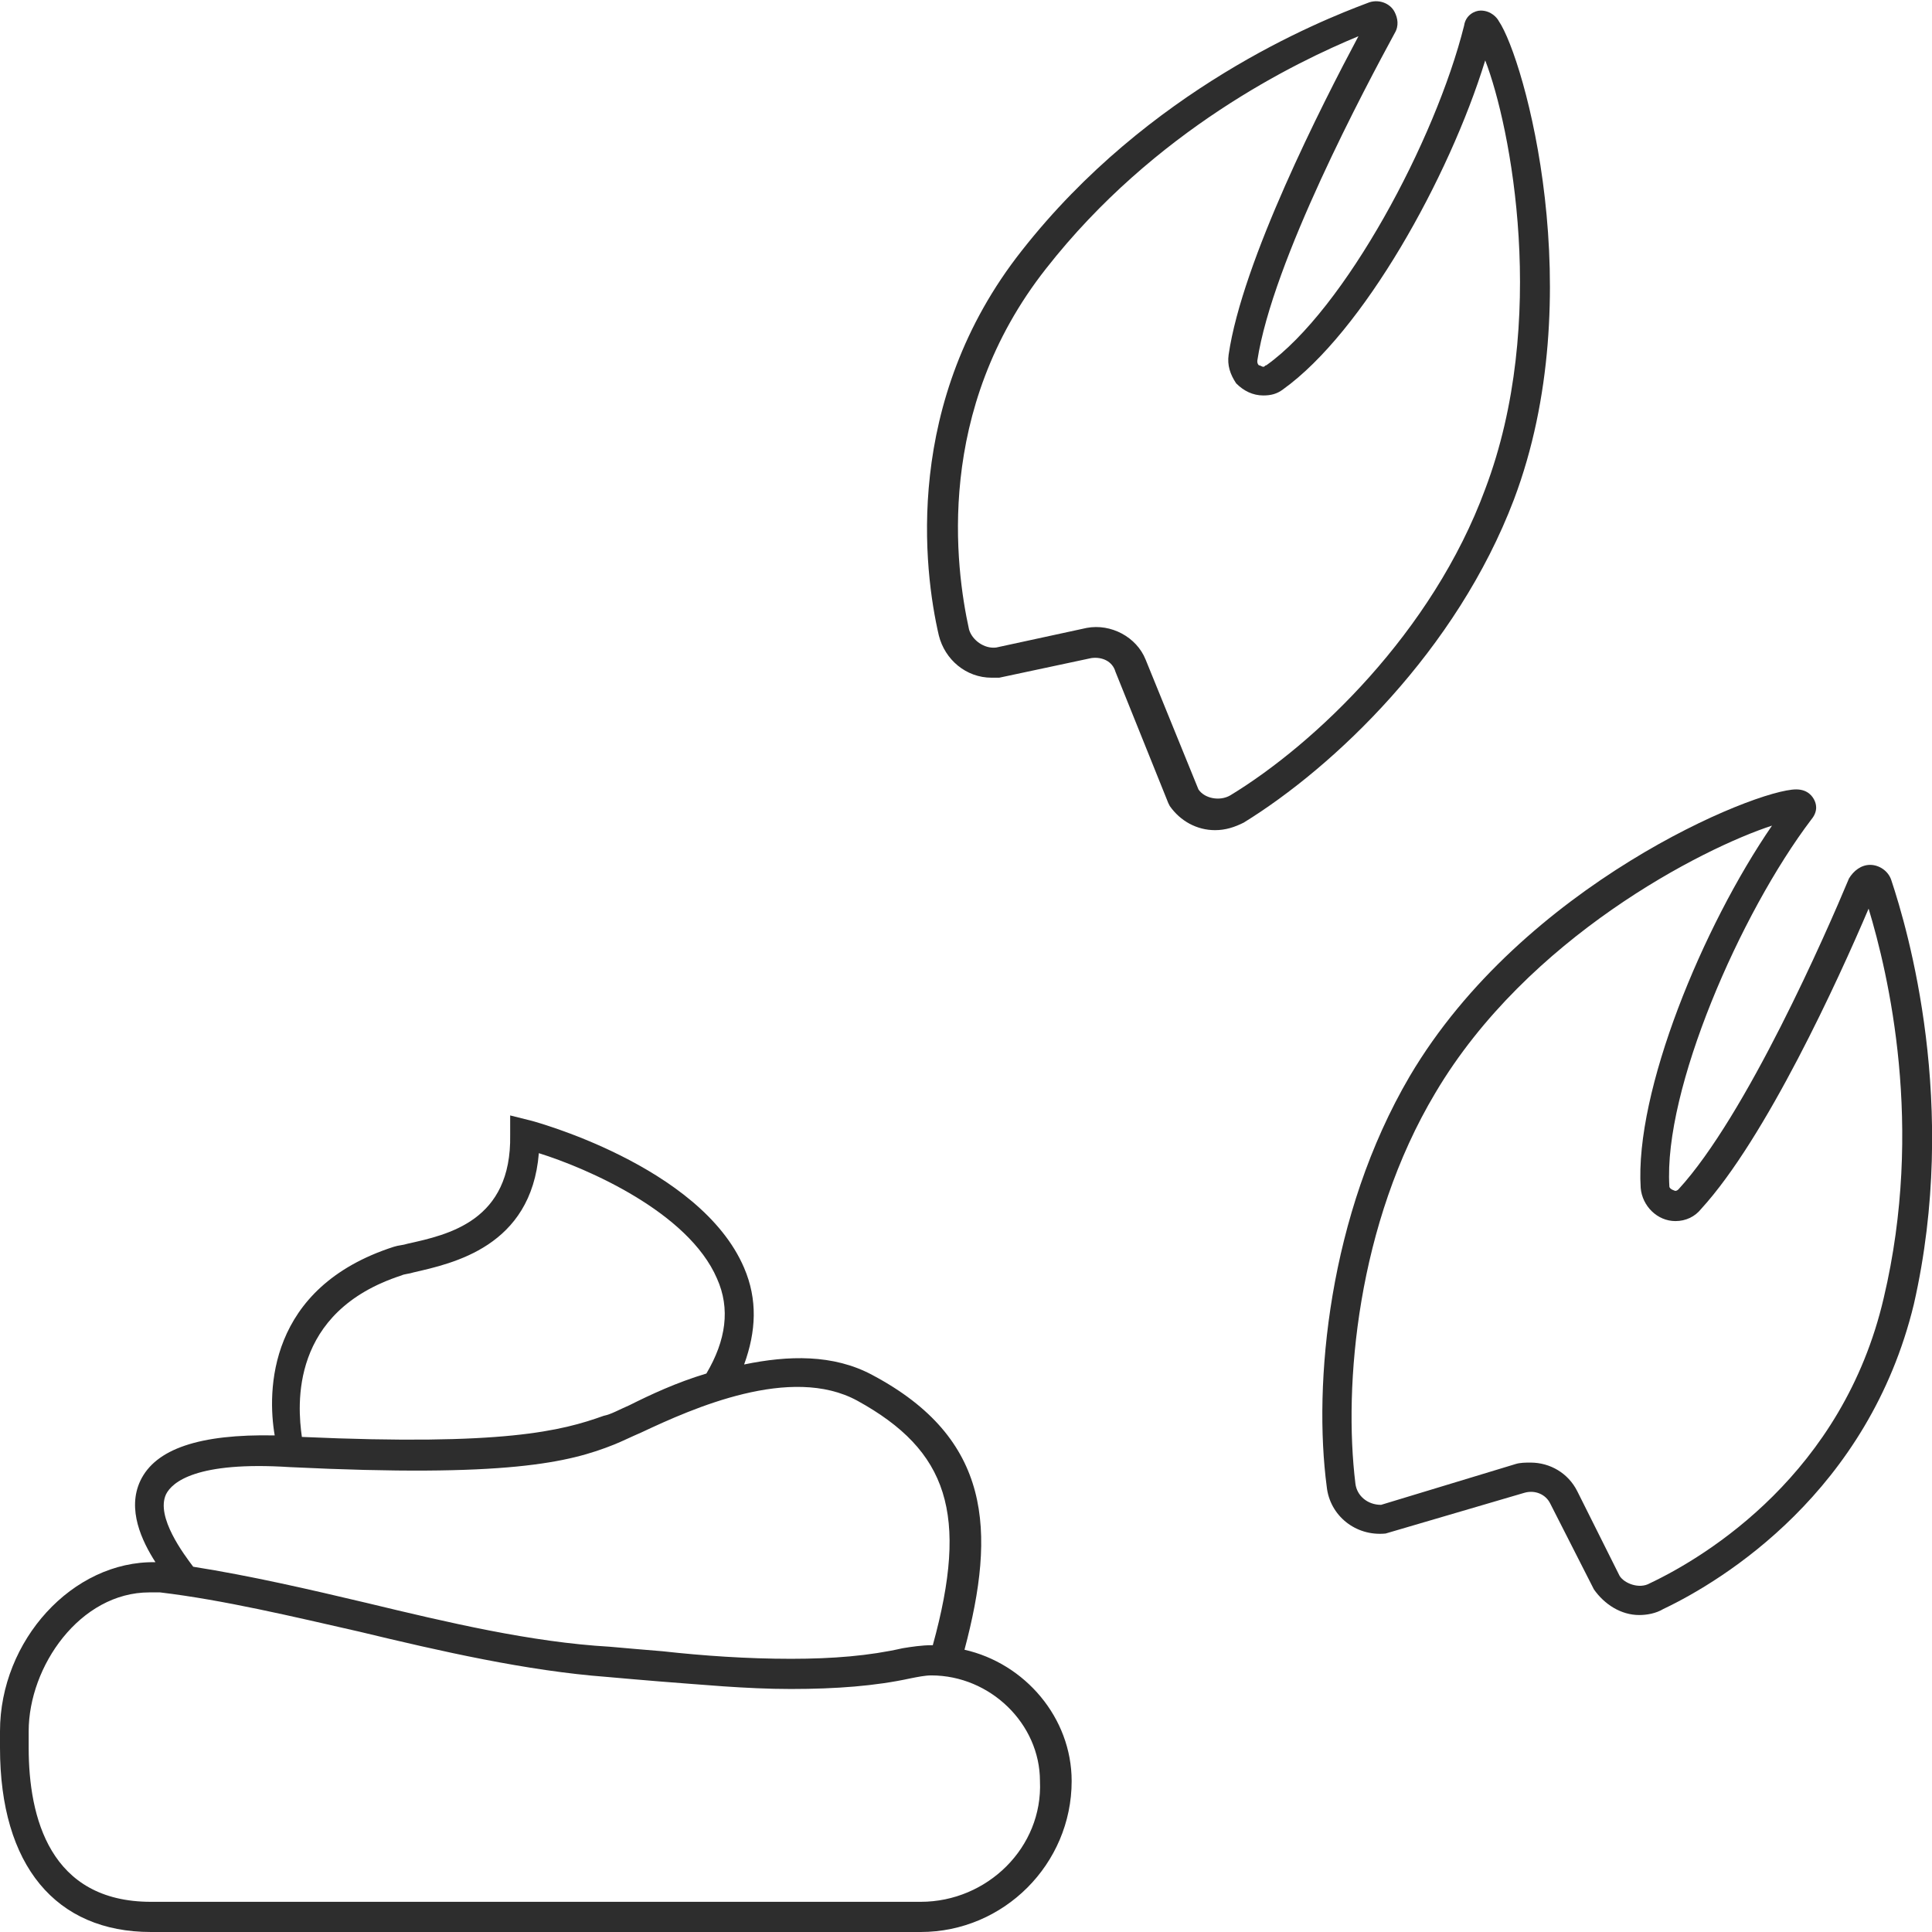 <?xml version="1.0" encoding="utf-8"?>
<!-- Generator: Adobe Illustrator 18.1.0, SVG Export Plug-In . SVG Version: 6.00 Build 0)  -->
<svg version="1.1" baseProfile="tiny" id="Layer_1" xmlns="http://www.w3.org/2000/svg" xmlns:xlink="http://www.w3.org/1999/xlink"
	 x="0px" y="0px" viewBox="0 0 128 128" xml:space="preserve">
<g>
	<path fill="#2D2D2D" d="M63.9,109.3c2.1-7.9,1.8-14-6.1-18.2c-2.6-1.4-5.6-1.3-8.5-0.7c0.8-2.2,0.9-4.3,0-6.4
		c-2.9-6.8-14.2-9.8-14.3-9.8l-1.2-0.3l0,1.3c0.1,5.7-4.1,6.6-6.8,7.2c-0.3,0.1-0.6,0.1-0.9,0.2c-8.4,2.7-8.4,9.6-7.9,12.5
		c-5-0.1-7.9,0.9-8.9,3c-0.9,1.9,0.1,4,1,5.4C4.8,103.4,0,108.7,0,114.7v1.1c0,7.8,3.7,12.2,10,12.2h51c5.5,0,10-4.5,10-10
		C71,113.8,67.9,110.2,63.9,109.3z M26.6,84.5c0.2-0.1,0.5-0.1,0.8-0.2c2.6-0.6,7.8-1.7,8.3-7.9c3.2,1,9.9,3.9,11.8,8.3
		c0.9,2,0.6,4.1-0.7,6.3c-2,0.6-3.7,1.4-5.1,2.1c-0.7,0.3-1.2,0.6-1.7,0.7c-2.8,1-6.6,2-20,1.4C19.7,93.1,19.2,86.9,26.6,84.5z
		 M11,99c0.4-0.8,2-2.2,8.2-1.8c14.4,0.7,18.5-0.3,21.5-1.5c0.5-0.2,1.1-0.5,1.8-0.8c3.4-1.6,9.9-4.5,14.3-2.1c6,3.3,7.4,7.5,5,16.2
		c0,0,0,0-0.1,0c-0.6,0-1.3,0.1-1.9,0.2c-2.2,0.5-4.6,0.7-7.4,0.7c-2.9,0-5.8-0.2-8.5-0.5c-1.2-0.1-2.4-0.2-3.5-0.3
		c-5.2-0.3-10.7-1.6-16.1-2.9c-3.8-0.9-7.7-1.8-11.5-2.4C12.2,103,10.3,100.5,11,99z M61,126H10c-6.7,0-8.1-5.6-8.1-10.2v-1.1
		c0-4.3,3.4-9.2,8-9.2c0.2,0,0.5,0,0.7,0c4.2,0.5,8.8,1.6,13.2,2.6c5.4,1.3,11.1,2.6,16.4,3c1.1,0.1,2.3,0.2,3.5,0.3
		c2.7,0.2,5.7,0.5,8.7,0.5c3,0,5.6-0.2,7.9-0.7c0.5-0.1,1-0.2,1.4-0.2c3.9,0,7.2,3.2,7.2,7C69.1,122.4,65.4,126,61,126z"/>
	<path fill="#2D2D2D" d="M100.3,33.1c5.1-13.5,0.7-29.2-1-31.7c-0.1-0.2-0.5-0.7-1.2-0.7c-0.4,0-1,0.3-1.1,1
		c-1.9,7.6-7.9,18.8-13.1,22.5c-0.1,0-0.1,0.1-0.2,0.1c-0.1,0-0.2-0.1-0.3-0.1c-0.1-0.1-0.1-0.2-0.1-0.3c1-6.6,7.2-18.2,9.1-21.7
		c0.3-0.5,0.2-1,0-1.4c-0.3-0.6-1.1-0.9-1.8-0.6c-3.2,1.2-14.5,5.7-22.9,16.4c-7.9,10-6.5,21.2-5.5,25.5c0.4,1.6,1.8,2.8,3.5,2.8
		c0.1,0,0.3,0,0.5,0l6.1-1.3c0.7-0.1,1.4,0.2,1.6,0.9l3.5,8.7l0.1,0.2c0.7,1,1.8,1.6,3,1.6c0.7,0,1.3-0.2,1.9-0.5
		C88.4,50.8,96.5,43.1,100.3,33.1z M81.5,52.7c-0.7,0.4-1.7,0.2-2.1-0.4l-3.5-8.6c-0.6-1.5-2.3-2.4-3.9-2.1l-6,1.3
		c-0.8,0.1-1.6-0.5-1.8-1.2c-0.9-4.1-2.3-14.5,5.1-23.9C76.5,8.6,85.9,4.1,90,2.4c-2.4,4.5-7.7,14.9-8.6,21.1
		c-0.1,0.7,0.1,1.3,0.5,1.9c0.5,0.5,1.1,0.8,1.8,0.8c0,0,0,0,0,0c0.5,0,0.9-0.1,1.3-0.4C90.3,22,96,11.8,98.4,4
		c1.7,4.4,4.2,17.3,0,28.4C94.9,41.9,87.1,49.3,81.5,52.7z"/>
	<path fill="#2D2D2D" d="M125.3,58.3c-0.2-0.6-0.8-1-1.4-1c-0.6,0-1.1,0.4-1.4,0.9c-1.5,3.6-6.8,15.7-11.3,20.6
		c-0.1,0.1-0.2,0.1-0.2,0.1s-0.4-0.1-0.4-0.3c-0.4-6.4,4.7-18.1,9.4-24.3c0.5-0.6,0.3-1.1,0.2-1.3c-0.1-0.2-0.4-0.7-1.2-0.7
		c-2.7,0-18.1,6.3-25.6,19C88,80.5,87,91.7,87.9,98.5c0.2,1.9,1.9,3.3,3.9,3.1l9.2-2.7c0.7-0.2,1.4,0.1,1.7,0.7l2.9,5.7
		c0.7,1,1.8,1.7,3,1.7c0.5,0,1.1-0.1,1.6-0.4c4-1.9,13.6-7.8,16.6-20.2C129.8,73.2,126.4,61.6,125.3,58.3z M124.8,86
		c-2.7,11.6-11.7,17.1-15.5,18.9c-0.7,0.4-1.7,0-2-0.5l-2.8-5.6c-0.6-1.2-1.8-1.9-3.1-1.9c-0.3,0-0.7,0-1,0.1l-8.9,2.7
		c-0.9,0-1.6-0.6-1.7-1.4c-0.8-6.5,0.1-17.2,5.3-25.9c6.1-10.3,17.7-16.2,22.3-17.7c-4.6,6.7-9.1,17.6-8.7,24
		c0.1,1.2,1.1,2.2,2.3,2.2c0.7,0,1.3-0.3,1.7-0.8c4.3-4.7,9.1-15.2,11.1-19.9C125.1,64.5,127.5,74.6,124.8,86z"/>
</g>
</svg>
